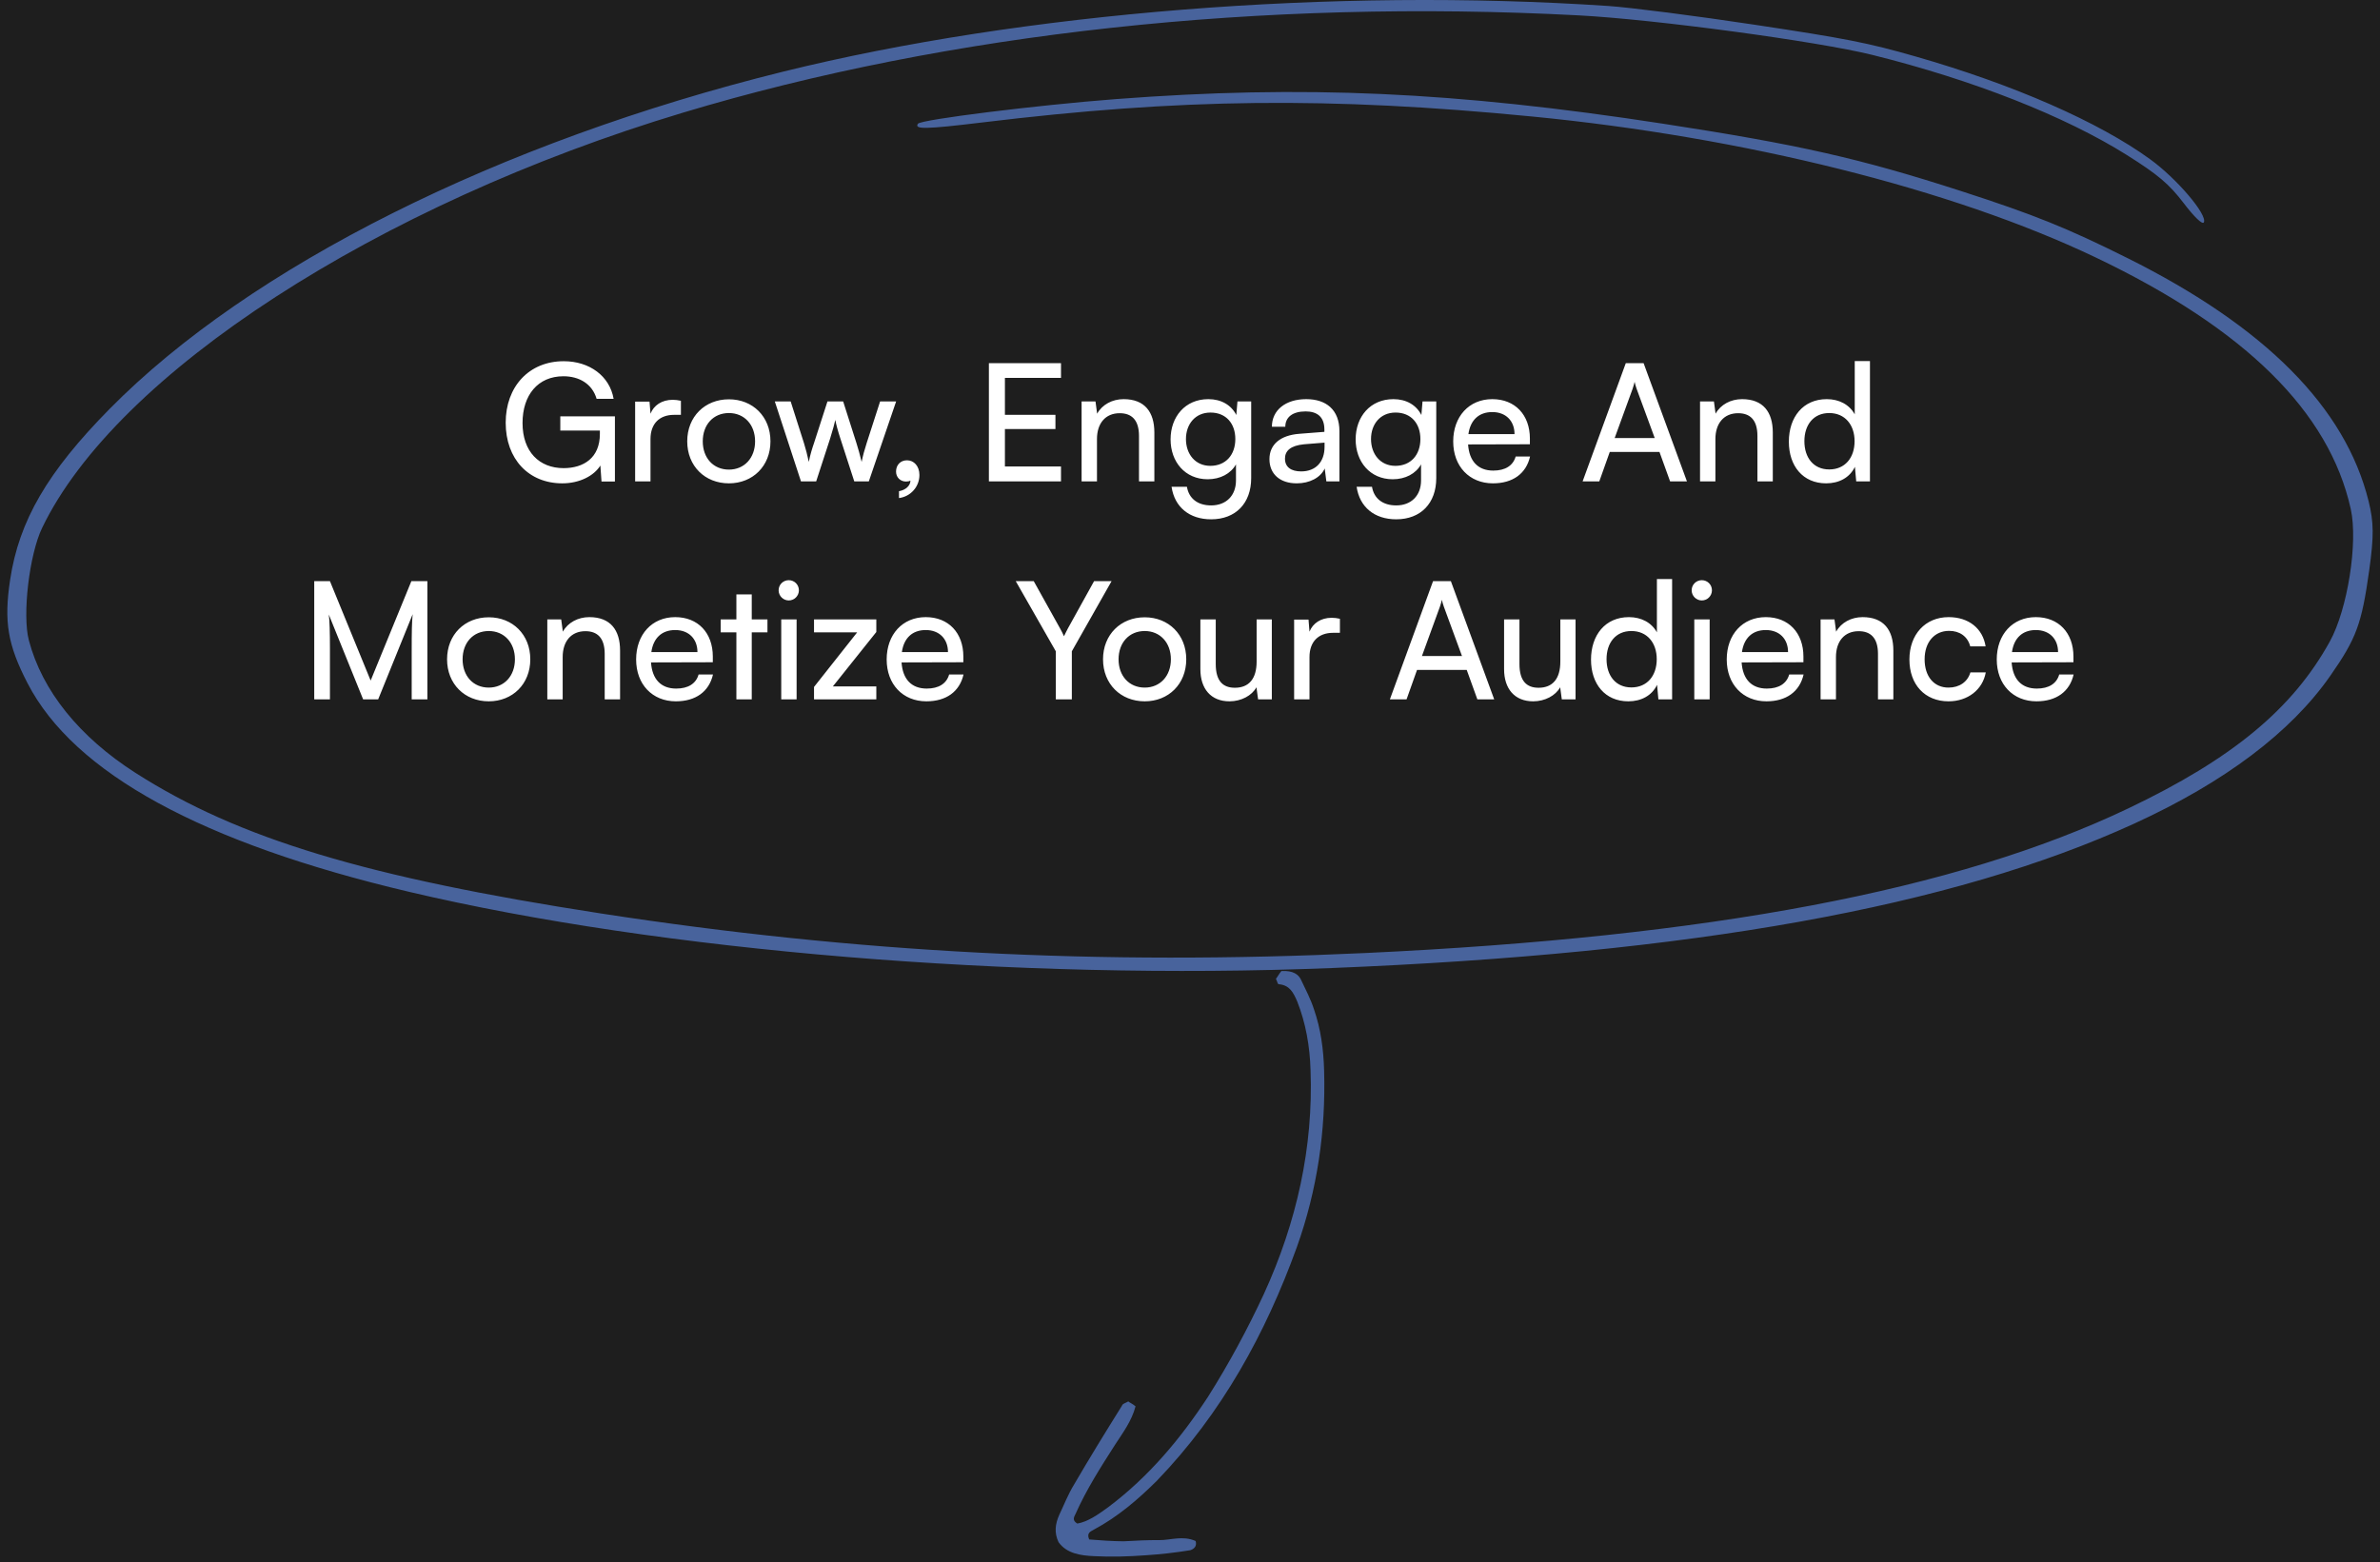 <svg width="262" height="172" viewBox="0 0 262 172" fill="none" xmlns="http://www.w3.org/2000/svg">
<rect width="262" height="172" fill="#1E1E1E"/>
<g clip-path="url(#clip0_101_3)">
<path d="M86.216 7.886C112.636 1.354 146.852 -1.369 177.051 0.658C179.455 0.82 186.684 1.746 193.114 2.717C203.264 4.249 205.601 4.709 210.846 6.21C221.624 9.294 231.051 13.424 236.707 17.541C239.646 19.679 243.016 23.641 242.609 24.478C242.468 24.77 241.563 23.909 240.384 22.36C238.789 20.265 237.558 19.223 234.133 17.069C227.329 12.79 217.175 8.793 206.137 6.051C200.087 4.547 182.191 2.136 173.786 1.692C138.972 -0.149 104.472 3.599 75.192 12.401C41.512 22.525 12.796 41.136 4.633 58.13C3.224 61.064 2.442 67.687 3.174 70.485C4.63 76.044 8.729 81.141 14.936 85.106C26.253 92.338 40.349 96.595 66.132 100.57C94.278 104.91 121.013 106.294 150.306 104.928C188.259 103.158 215.348 98.027 234.236 89.03C245.73 83.555 252.367 78.065 256.473 70.636C258.428 67.099 259.596 59.726 258.783 56.052C256.41 45.322 247.138 36.181 230.655 28.323C214.914 20.818 192.014 15.097 168.61 12.823C146.235 10.648 130.052 10.825 108.114 13.484C101.928 14.233 100.609 14.26 101.051 13.624C101.372 13.164 114.161 11.572 122.869 10.909C143.476 9.34 160.109 10.089 183.093 13.623C198.056 15.924 204.751 17.438 215.928 21.051C223.921 23.635 227.562 25.103 234.214 28.422C249.381 35.99 258.176 44.854 260.738 55.151C261.324 57.511 261.339 59.022 260.809 62.815C259.985 68.71 259.402 70.288 256.519 74.418C252.181 80.632 244.9 86.12 234.946 90.678C214.918 99.849 186.363 104.986 146.527 106.585C111.949 107.973 72.765 104.732 45.038 98.192C22.219 92.809 8.154 85.122 3.039 75.237C0.843 70.992 0.416 68.465 1.115 63.83C2.093 57.337 5.224 51.959 12.06 45.026C27.512 29.354 54.935 15.62 86.216 7.886Z" fill="#48639C"/>
<path d="M141.063 106.909C140.835 107.172 140.61 107.593 140.458 107.769C140.623 108.066 140.632 108.381 140.789 108.364C141.97 108.466 142.386 109.289 142.806 110.269C143.734 112.615 144.197 115.172 144.271 117.852C144.58 126.278 142.763 134.55 139.129 142.476C137.347 146.317 135.253 150.193 132.993 153.771C129.975 158.385 126.474 162.579 122.007 165.934C120.851 166.777 119.772 167.533 118.599 167.745C118.039 167.414 118.187 167.08 118.412 166.66C119.596 163.994 121.179 161.521 122.762 159.048C123.592 157.767 124.578 156.469 125.005 154.838C124.683 154.559 124.365 154.437 124.204 154.297C123.895 154.49 123.581 154.526 123.51 154.771C121.702 157.666 119.972 160.472 118.245 163.436C117.568 164.541 117.128 165.699 116.607 166.786C116.163 167.785 116.032 168.749 116.533 169.799C117.431 171.041 118.931 171.266 120.426 171.333C122.315 171.434 124.2 171.378 126.161 171.234C127.809 171.125 129.376 170.947 131.019 170.681C131.409 170.557 131.794 170.276 131.62 169.664C130.188 169.036 128.867 169.582 127.609 169.567C126.351 169.552 125.017 169.624 123.682 169.697C122.424 169.682 121.086 169.597 119.904 169.495C119.569 168.742 120.115 168.601 120.425 168.407C123.058 167.001 125.285 165.086 127.351 163.033C134.535 155.572 139.326 146.803 142.76 137.318C145.023 130.972 145.947 124.541 145.766 117.919C145.701 115.554 145.404 113.295 144.636 111.089C144.292 110.021 143.711 108.901 143.211 107.851C142.961 107.326 142.397 106.836 141.063 106.909Z" fill="#48639C"/>
<path d="M62.023 41.426C59.215 41.426 57.523 43.496 57.523 46.574C57.523 49.724 59.359 51.542 62.041 51.542C64.255 51.542 66.037 50.408 66.037 47.78V47.402H61.681V45.836H67.693V53.018H66.217L66.091 51.254C65.389 52.388 63.805 53.216 61.897 53.216C58.207 53.216 55.669 50.552 55.669 46.538C55.669 42.578 58.225 39.77 62.059 39.77C64.903 39.77 67.117 41.408 67.549 43.91H65.677C65.191 42.254 63.751 41.426 62.023 41.426ZM74.958 44.126V45.674H74.202C72.6 45.674 71.61 46.646 71.61 48.338V53H69.918V44.216H71.502L71.61 45.548C71.97 44.63 72.852 44.018 74.058 44.018C74.364 44.018 74.616 44.054 74.958 44.126ZM75.653 48.59C75.653 45.872 77.597 43.964 80.243 43.964C82.871 43.964 84.815 45.872 84.815 48.59C84.815 51.308 82.871 53.216 80.243 53.216C77.597 53.216 75.653 51.308 75.653 48.59ZM77.363 48.59C77.363 50.426 78.533 51.704 80.243 51.704C81.935 51.704 83.123 50.426 83.123 48.59C83.123 46.754 81.935 45.476 80.243 45.476C78.533 45.476 77.363 46.754 77.363 48.59ZM88.174 53L85.294 44.198H87.04L88.498 48.77C88.696 49.418 88.876 50.084 89.038 50.858C89.182 50.084 89.416 49.346 89.614 48.77L91.09 44.198H92.818L94.276 48.77C94.42 49.202 94.708 50.228 94.852 50.858C94.996 50.156 95.158 49.544 95.41 48.77L96.886 44.198H98.65L95.644 53H94.042L92.512 48.284C92.224 47.402 92.044 46.718 91.954 46.232C91.864 46.664 91.702 47.24 91.378 48.302L89.848 53H88.174ZM101.214 52.298C101.214 53.594 100.242 54.674 98.964 54.836V54.08C99.702 53.954 100.224 53.468 100.224 52.91C100.098 52.982 99.954 53.018 99.738 53.018C99.144 53.018 98.64 52.586 98.64 51.92C98.64 51.2 99.126 50.678 99.846 50.678C100.602 50.678 101.214 51.308 101.214 52.298ZM116.799 53H108.861V39.986H116.799V41.606H110.625V45.674H116.187V47.24H110.625V51.362H116.799V53ZM120.759 53H119.067V44.198H120.597L120.777 45.548C121.335 44.54 122.451 43.946 123.693 43.946C126.015 43.946 127.077 45.368 127.077 47.618V53H125.385V47.996C125.385 46.214 124.557 45.494 123.261 45.494C121.677 45.494 120.759 46.628 120.759 48.338V53ZM128.862 48.374C128.862 45.89 130.464 43.946 133.02 43.946C134.442 43.946 135.54 44.594 136.098 45.692L136.224 44.198H137.736V52.64C137.736 55.412 136.026 57.176 133.326 57.176C130.932 57.176 129.294 55.826 128.97 53.594H130.662C130.878 54.89 131.85 55.646 133.326 55.646C134.982 55.646 136.062 54.566 136.062 52.892V51.128C135.486 52.154 134.334 52.766 132.948 52.766C130.446 52.766 128.862 50.84 128.862 48.374ZM130.554 48.338C130.554 49.994 131.58 51.29 133.236 51.29C134.946 51.29 135.99 50.066 135.99 48.338C135.99 46.646 134.982 45.422 133.254 45.422C131.562 45.422 130.554 46.718 130.554 48.338ZM142.752 53.216C140.862 53.216 139.746 52.154 139.746 50.552C139.746 48.932 140.952 47.924 143.022 47.762L145.794 47.546V47.294C145.794 45.818 144.912 45.296 143.724 45.296C142.302 45.296 141.492 45.926 141.492 46.988H140.016C140.016 45.152 141.528 43.946 143.796 43.946C145.974 43.946 147.45 45.098 147.45 47.474V53H146.01L145.83 51.578C145.38 52.586 144.174 53.216 142.752 53.216ZM143.238 51.902C144.84 51.902 145.812 50.858 145.812 49.202V48.734L143.562 48.914C142.068 49.058 141.456 49.634 141.456 50.498C141.456 51.434 142.14 51.902 143.238 51.902ZM149.235 48.374C149.235 45.89 150.837 43.946 153.393 43.946C154.815 43.946 155.913 44.594 156.471 45.692L156.597 44.198H158.109V52.64C158.109 55.412 156.399 57.176 153.699 57.176C151.305 57.176 149.667 55.826 149.343 53.594H151.035C151.251 54.89 152.223 55.646 153.699 55.646C155.355 55.646 156.435 54.566 156.435 52.892V51.128C155.859 52.154 154.707 52.766 153.321 52.766C150.819 52.766 149.235 50.84 149.235 48.374ZM150.927 48.338C150.927 49.994 151.953 51.29 153.609 51.29C155.319 51.29 156.363 50.066 156.363 48.338C156.363 46.646 155.355 45.422 153.627 45.422C151.935 45.422 150.927 46.718 150.927 48.338ZM164.349 53.216C161.757 53.216 159.975 51.344 159.975 48.608C159.975 45.854 161.721 43.946 164.277 43.946C166.779 43.946 168.417 45.674 168.417 48.284V48.914L161.613 48.932C161.739 50.786 162.711 51.812 164.385 51.812C165.699 51.812 166.563 51.272 166.851 50.264H168.435C168.003 52.154 166.527 53.216 164.349 53.216ZM164.277 45.368C162.801 45.368 161.865 46.25 161.649 47.798H166.725C166.725 46.34 165.771 45.368 164.277 45.368ZM176.057 53H174.221L178.973 39.986H180.935L185.705 53H183.851L182.681 49.76H177.209L176.057 53ZM179.729 42.794L177.749 48.23H182.159L180.161 42.794C180.071 42.542 179.981 42.236 179.945 42.038C179.909 42.218 179.819 42.524 179.729 42.794ZM188.839 53H187.147V44.198H188.677L188.857 45.548C189.415 44.54 190.531 43.946 191.773 43.946C194.095 43.946 195.157 45.368 195.157 47.618V53H193.465V47.996C193.465 46.214 192.637 45.494 191.341 45.494C189.757 45.494 188.839 46.628 188.839 48.338V53ZM201.028 53.216C198.472 53.216 196.924 51.308 196.924 48.626C196.924 45.926 198.49 43.946 201.1 43.946C202.45 43.946 203.584 44.54 204.178 45.62V39.752H205.852V53H204.34L204.196 51.398C203.62 52.604 202.432 53.216 201.028 53.216ZM201.37 51.686C203.098 51.686 204.16 50.408 204.16 48.572C204.16 46.772 203.098 45.476 201.37 45.476C199.642 45.476 198.634 46.772 198.634 48.572C198.634 50.39 199.642 51.686 201.37 51.686ZM36.321 77H34.593V63.986H36.321L40.803 74.93L45.285 63.986H47.049V77H45.321V71.852C45.321 69.422 45.339 68.54 45.429 67.622L41.631 77H39.975L36.195 67.658C36.285 68.288 36.321 69.62 36.321 71.438V77ZM49.215 72.59C49.215 69.872 51.159 67.964 53.805 67.964C56.433 67.964 58.377 69.872 58.377 72.59C58.377 75.308 56.433 77.216 53.805 77.216C51.159 77.216 49.215 75.308 49.215 72.59ZM50.925 72.59C50.925 74.426 52.095 75.704 53.805 75.704C55.497 75.704 56.685 74.426 56.685 72.59C56.685 70.754 55.497 69.476 53.805 69.476C52.095 69.476 50.925 70.754 50.925 72.59ZM61.942 77H60.25V68.198H61.78L61.96 69.548C62.518 68.54 63.634 67.946 64.876 67.946C67.198 67.946 68.26 69.368 68.26 71.618V77H66.568V71.996C66.568 70.214 65.74 69.494 64.444 69.494C62.86 69.494 61.942 70.628 61.942 72.338V77ZM74.402 77.216C71.81 77.216 70.028 75.344 70.028 72.608C70.028 69.854 71.774 67.946 74.33 67.946C76.832 67.946 78.47 69.674 78.47 72.284V72.914L71.666 72.932C71.792 74.786 72.764 75.812 74.438 75.812C75.752 75.812 76.616 75.272 76.904 74.264H78.488C78.056 76.154 76.58 77.216 74.402 77.216ZM74.33 69.368C72.854 69.368 71.918 70.25 71.702 71.798H76.778C76.778 70.34 75.824 69.368 74.33 69.368ZM82.756 77H81.064V69.62H79.336V68.198H81.064V65.444H82.756V68.198H84.484V69.62H82.756V77ZM86.83 66.11C86.218 66.11 85.714 65.606 85.714 64.994C85.714 64.364 86.218 63.878 86.83 63.878C87.442 63.878 87.946 64.364 87.946 64.994C87.946 65.606 87.442 66.11 86.83 66.11ZM86.002 77V68.198H87.694V77H86.002ZM96.469 77H89.611V75.632L94.363 69.62H89.611V68.198H96.469V69.584L91.681 75.578H96.469V77ZM101.982 77.216C99.39 77.216 97.608 75.344 97.608 72.608C97.608 69.854 99.354 67.946 101.91 67.946C104.412 67.946 106.05 69.674 106.05 72.284V72.914L99.246 72.932C99.372 74.786 100.344 75.812 102.018 75.812C103.332 75.812 104.196 75.272 104.484 74.264H106.068C105.636 76.154 104.16 77.216 101.982 77.216ZM101.91 69.368C100.434 69.368 99.498 70.25 99.282 71.798H104.358C104.358 70.34 103.404 69.368 101.91 69.368ZM116.228 71.708L111.818 63.986H113.798L116.696 69.188C116.876 69.494 116.984 69.746 117.128 70.052C117.29 69.728 117.326 69.62 117.56 69.188L120.44 63.986H122.366L117.992 71.708V77H116.228V71.708ZM121.426 72.59C121.426 69.872 123.37 67.964 126.016 67.964C128.644 67.964 130.588 69.872 130.588 72.59C130.588 75.308 128.644 77.216 126.016 77.216C123.37 77.216 121.426 75.308 121.426 72.59ZM123.136 72.59C123.136 74.426 124.306 75.704 126.016 75.704C127.708 75.704 128.896 74.426 128.896 72.59C128.896 70.754 127.708 69.476 126.016 69.476C124.306 69.476 123.136 70.754 123.136 72.59ZM138.334 68.198H140.008V77H138.496L138.316 75.668C137.812 76.586 136.642 77.216 135.346 77.216C133.294 77.216 132.142 75.83 132.142 73.67V68.198H133.834V73.112C133.834 75.002 134.644 75.722 135.94 75.722C137.488 75.722 138.334 74.732 138.334 72.842V68.198ZM147.503 68.126V69.674H146.747C145.145 69.674 144.155 70.646 144.155 72.338V77H142.463V68.216H144.047L144.155 69.548C144.515 68.63 145.397 68.018 146.603 68.018C146.909 68.018 147.161 68.054 147.503 68.126ZM154.84 77H153.004L157.756 63.986H159.718L164.488 77H162.634L161.464 73.76H155.992L154.84 77ZM158.512 66.794L156.532 72.23H160.942L158.944 66.794C158.854 66.542 158.764 66.236 158.728 66.038C158.692 66.218 158.602 66.524 158.512 66.794ZM171.768 68.198H173.442V77H171.93L171.75 75.668C171.246 76.586 170.076 77.216 168.78 77.216C166.728 77.216 165.576 75.83 165.576 73.67V68.198H167.268V73.112C167.268 75.002 168.078 75.722 169.374 75.722C170.922 75.722 171.768 74.732 171.768 72.842V68.198ZM179.249 77.216C176.693 77.216 175.145 75.308 175.145 72.626C175.145 69.926 176.711 67.946 179.321 67.946C180.671 67.946 181.805 68.54 182.399 69.62V63.752H184.073V77H182.561L182.417 75.398C181.841 76.604 180.653 77.216 179.249 77.216ZM179.591 75.686C181.319 75.686 182.381 74.408 182.381 72.572C182.381 70.772 181.319 69.476 179.591 69.476C177.863 69.476 176.855 70.772 176.855 72.572C176.855 74.39 177.863 75.686 179.591 75.686ZM187.342 66.11C186.73 66.11 186.226 65.606 186.226 64.994C186.226 64.364 186.73 63.878 187.342 63.878C187.954 63.878 188.458 64.364 188.458 64.994C188.458 65.606 187.954 66.11 187.342 66.11ZM186.514 77V68.198H188.206V77H186.514ZM194.46 77.216C191.868 77.216 190.086 75.344 190.086 72.608C190.086 69.854 191.832 67.946 194.388 67.946C196.89 67.946 198.528 69.674 198.528 72.284V72.914L191.724 72.932C191.85 74.786 192.822 75.812 194.496 75.812C195.81 75.812 196.674 75.272 196.962 74.264H198.546C198.114 76.154 196.638 77.216 194.46 77.216ZM194.388 69.368C192.912 69.368 191.976 70.25 191.76 71.798H196.836C196.836 70.34 195.882 69.368 194.388 69.368ZM202.11 77H200.418V68.198H201.948L202.128 69.548C202.686 68.54 203.802 67.946 205.044 67.946C207.366 67.946 208.428 69.368 208.428 71.618V77H206.736V71.996C206.736 70.214 205.908 69.494 204.612 69.494C203.028 69.494 202.11 70.628 202.11 72.338V77ZM210.196 72.608C210.196 69.854 211.942 67.946 214.516 67.946C216.73 67.946 218.278 69.206 218.584 71.168H216.892C216.604 70.052 215.704 69.458 214.57 69.458C212.968 69.458 211.87 70.682 211.87 72.59C211.87 74.48 212.896 75.704 214.498 75.704C215.704 75.704 216.604 75.074 216.91 74.03H218.602C218.26 75.938 216.622 77.216 214.498 77.216C211.906 77.216 210.196 75.38 210.196 72.608ZM224.185 77.216C221.593 77.216 219.811 75.344 219.811 72.608C219.811 69.854 221.557 67.946 224.113 67.946C226.615 67.946 228.253 69.674 228.253 72.284V72.914L221.449 72.932C221.575 74.786 222.547 75.812 224.221 75.812C225.535 75.812 226.399 75.272 226.687 74.264H228.271C227.839 76.154 226.363 77.216 224.185 77.216ZM224.113 69.368C222.637 69.368 221.701 70.25 221.485 71.798H226.561C226.561 70.34 225.607 69.368 224.113 69.368Z" fill="white"/>
</g>
<defs>
<clipPath id="clip0_101_3">
<rect width="262" height="171.384" fill="white"/>
</clipPath>
</defs>
</svg>
